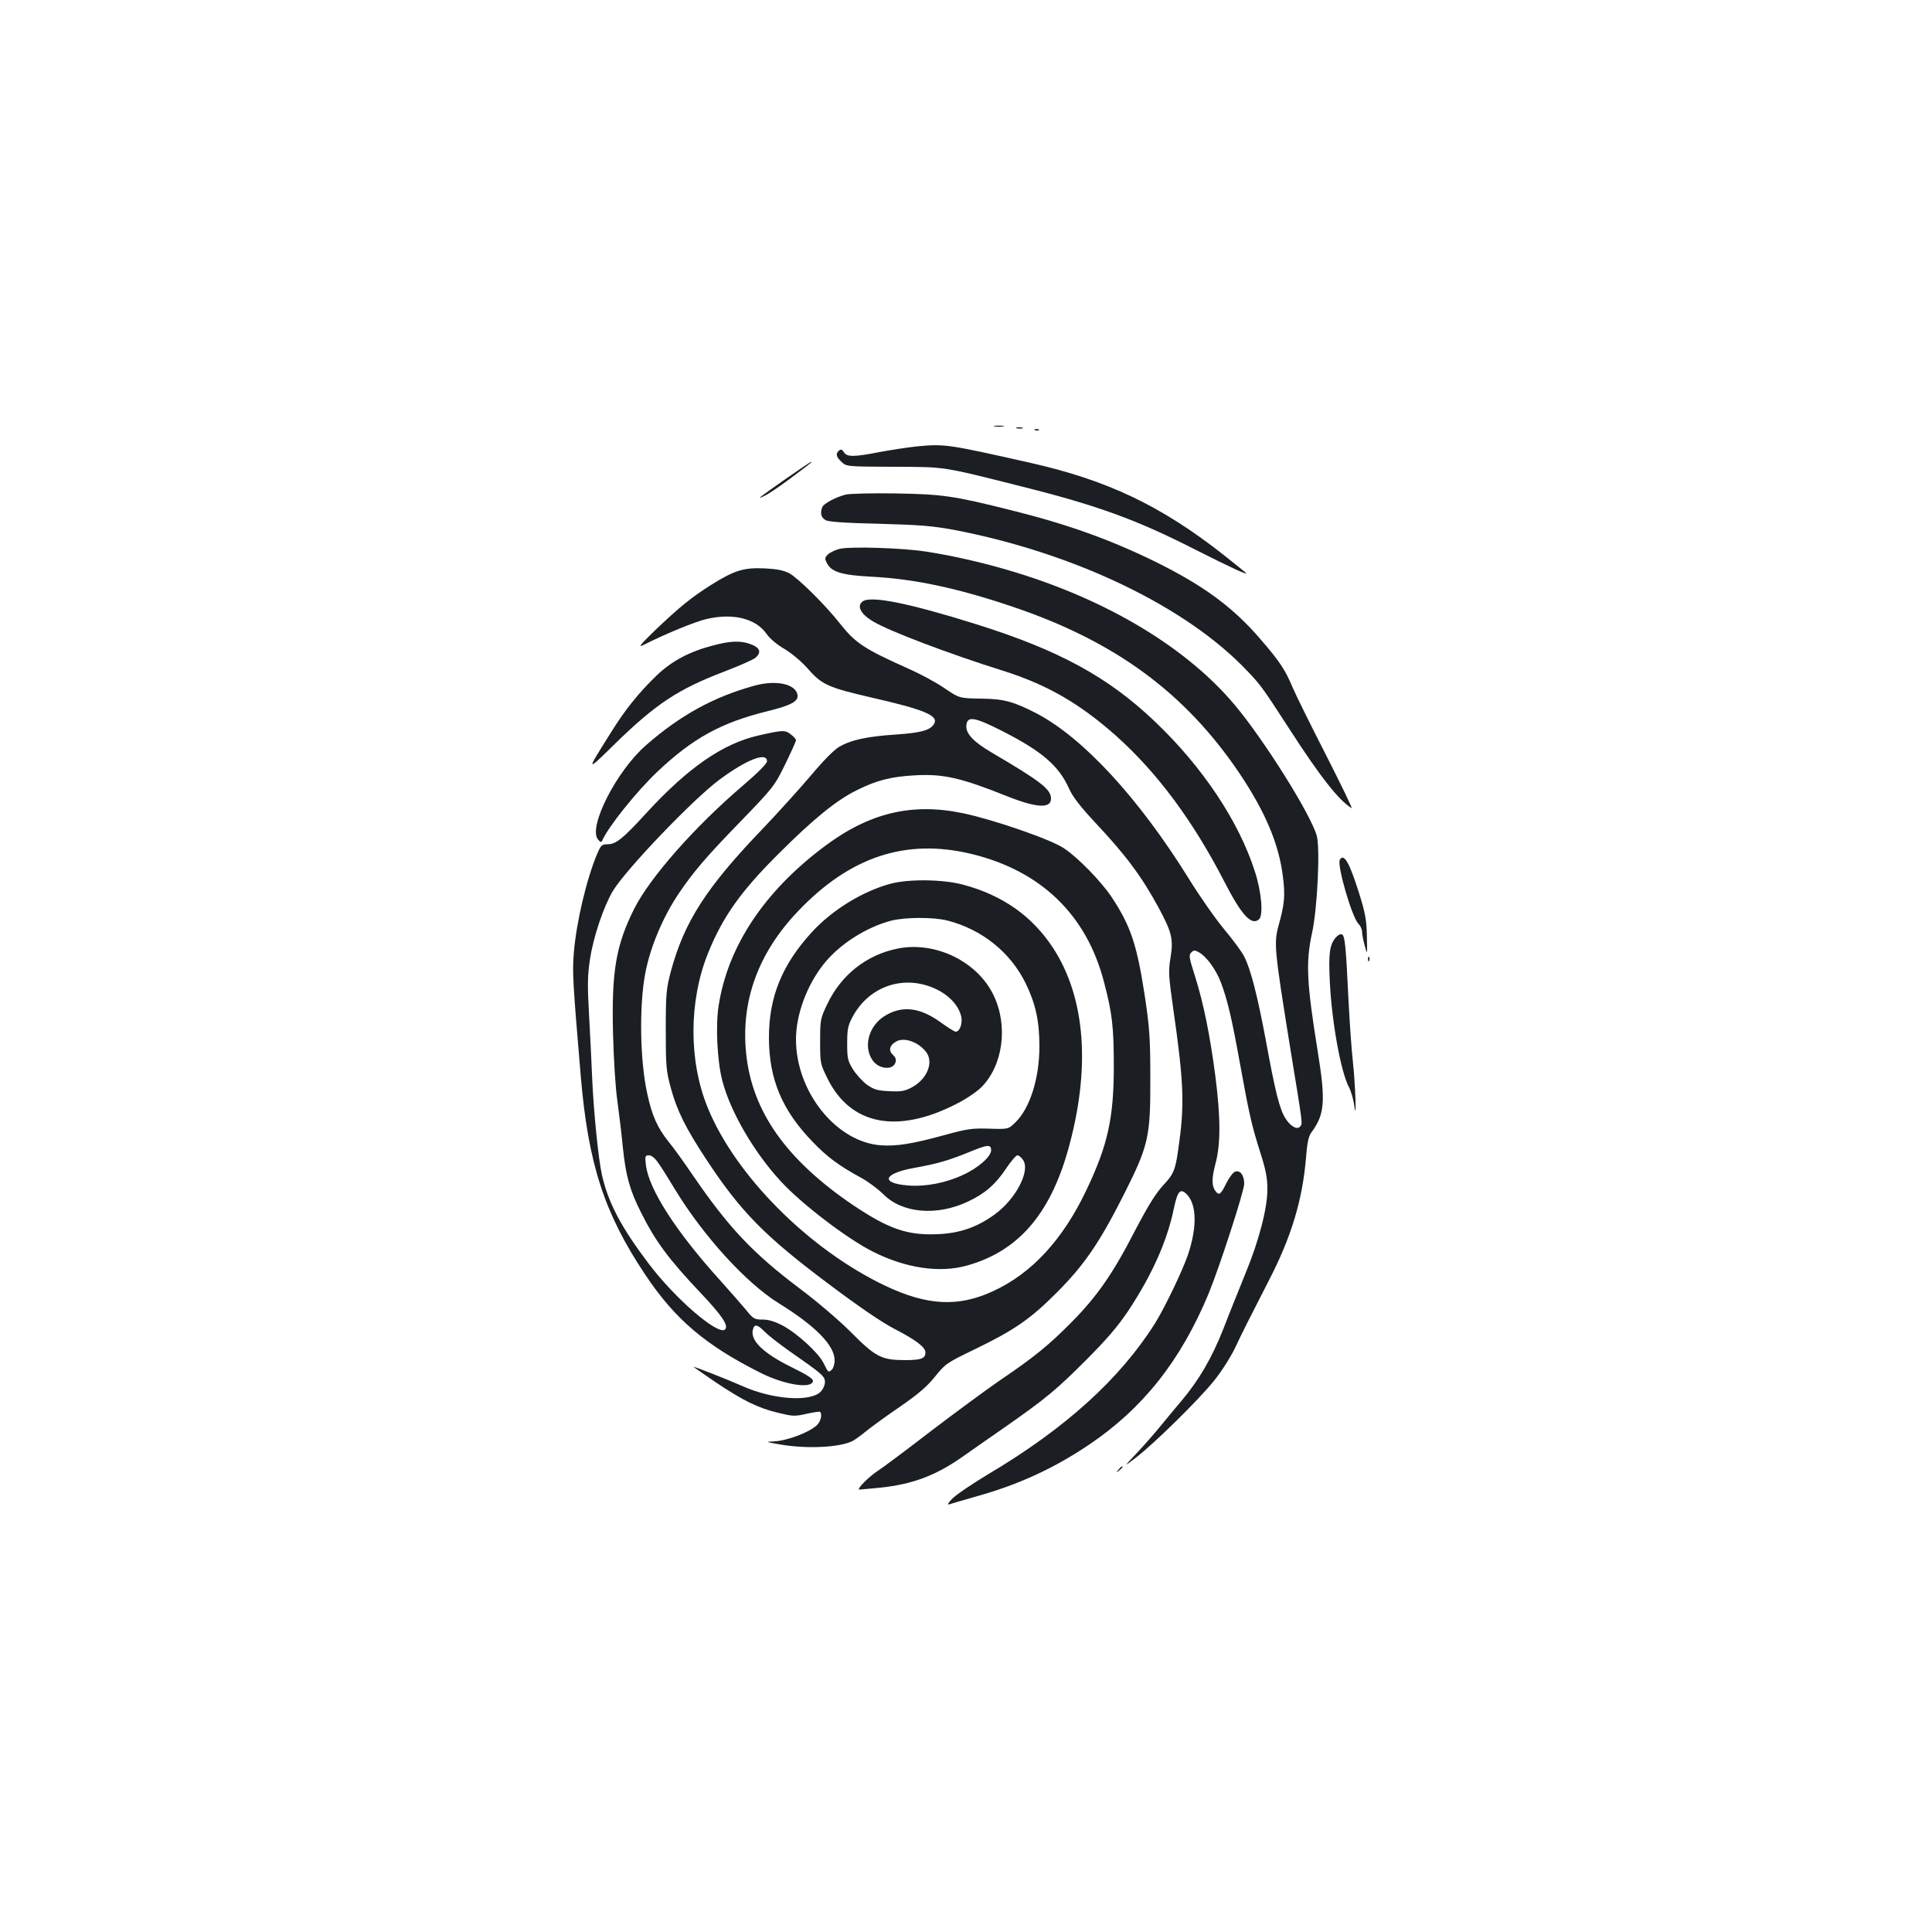 <?xml version="1.0" standalone="no"?>
<!DOCTYPE svg PUBLIC "-//W3C//DTD SVG 20010904//EN"
 "http://www.w3.org/TR/2001/REC-SVG-20010904/DTD/svg10.dtd">
<svg version="1.0" xmlns="http://www.w3.org/2000/svg"
 width="1000pt" height="1000pt" viewBox="0 0 1000 1000"
 preserveAspectRatio="xMidYMid meet">
<g transform="translate(0,1000) scale(0.1,-0.1)"
fill="#1b1f23" stroke="none">
<path d="M5148 7793 c12 -2 32 -2 45 0 12 2 2 4 -23 4 -25 0 -35 -2 -22 -4z"/>
<path d="M5263 7783 c9 -2 23 -2 30 0 6 3 -1 5 -18 5 -16 0 -22 -2 -12 -5z"/>
<path d="M5358 7773 c7 -3 16 -2 19 1 4 3 -2 6 -13 5 -11 0 -14 -3 -6 -6z"/>
<path d="M4750 7690 c-47 -5 -134 -18 -193 -29 -137 -27 -173 -27 -189 -2 -9
15 -15 17 -25 9 -19 -16 -16 -32 13 -59 26 -24 26 -24 267 -25 273 -1 249 3
661 -101 396 -99 599 -173 901 -327 186 -94 282 -138 263 -121 -7 7 -57 47
-111 90 -326 257 -604 389 -1002 479 -427 96 -443 99 -585 86z"/>
<path d="M4065 7520 c-144 -101 -155 -110 -105 -85 19 9 78 49 130 88 109 82
116 87 109 87 -3 0 -64 -41 -134 -90z"/>
<path d="M4377 7440 c-53 -14 -113 -46 -121 -65 -12 -31 -6 -54 17 -67 15 -9
99 -15 277 -19 215 -6 276 -11 390 -32 624 -120 1202 -398 1515 -729 71 -74
82 -90 220 -303 160 -248 256 -369 321 -408 6 -3 -54 120 -132 274 -79 154
-157 312 -174 352 -37 89 -67 134 -161 243 -144 169 -296 281 -544 404 -236
116 -457 196 -751 269 -299 75 -357 83 -599 87 -121 2 -237 -1 -258 -6z"/>
<path d="M4350 7160 c-24 -5 -53 -19 -64 -29 -18 -18 -18 -23 -5 -47 23 -45
78 -61 229 -69 220 -11 447 -59 730 -155 532 -179 896 -447 1177 -865 133
-199 202 -363 223 -530 13 -100 9 -144 -22 -255 -25 -92 -22 -123 57 -615 70
-428 67 -407 56 -424 -14 -21 -49 -4 -76 38 -31 46 -54 137 -104 411 -42 225
-78 365 -111 429 -10 21 -56 84 -102 139 -46 55 -130 175 -186 266 -258 415
-544 725 -784 852 -122 63 -172 77 -293 78 -110 2 -110 2 -188 55 -42 29 -126
74 -185 100 -228 102 -273 131 -354 233 -76 97 -218 237 -263 261 -29 15 -64
22 -126 25 -108 5 -156 -9 -276 -84 -106 -67 -166 -116 -294 -238 -74 -72 -88
-89 -60 -75 117 59 268 121 328 135 137 32 254 3 310 -76 17 -25 55 -57 95
-80 39 -24 89 -66 122 -104 70 -80 104 -95 329 -147 276 -63 348 -94 321 -137
-20 -32 -67 -45 -198 -54 -150 -10 -232 -28 -293 -64 -25 -14 -84 -74 -145
-147 -57 -67 -167 -189 -246 -272 -297 -309 -410 -485 -480 -744 -23 -88 -26
-113 -26 -301 0 -190 2 -212 26 -301 32 -118 77 -208 183 -369 179 -272 302
-397 633 -645 161 -121 277 -200 345 -235 108 -56 157 -93 157 -120 0 -32 -23
-40 -109 -40 -119 1 -149 16 -279 147 -62 62 -176 159 -267 227 -240 181 -366
315 -551 586 -43 63 -98 140 -123 170 -58 72 -87 137 -111 250 -38 172 -42
455 -10 623 26 136 91 290 173 412 75 111 141 189 319 372 173 179 177 185
232 297 31 63 56 119 56 125 0 5 -12 19 -27 30 -29 23 -41 23 -168 -6 -184
-42 -365 -167 -582 -404 -120 -131 -155 -159 -199 -159 -28 0 -34 -5 -52 -47
-55 -129 -109 -355 -122 -516 -8 -101 -5 -153 36 -637 38 -451 121 -709 332
-1025 154 -232 312 -367 599 -511 124 -62 263 -84 271 -43 2 12 -28 32 -110
72 -148 73 -216 139 -201 195 7 30 24 27 59 -9 16 -17 72 -61 124 -98 178
-124 189 -134 190 -164 0 -16 -10 -38 -23 -51 -54 -54 -249 -40 -405 30 -67
30 -252 103 -252 99 0 -1 51 -36 112 -78 143 -96 220 -134 323 -159 77 -19 87
-20 149 -6 36 8 68 13 71 10 12 -13 3 -50 -17 -69 -44 -40 -159 -82 -228 -84
-39 -1 -35 -3 35 -15 140 -25 314 -16 379 18 11 6 41 27 65 47 24 20 102 77
175 127 99 68 144 107 186 159 53 66 60 71 205 141 205 99 290 158 425 294
141 141 220 256 345 503 130 258 140 300 139 607 0 204 -4 259 -27 415 -42
276 -74 371 -172 520 -56 84 -177 208 -249 255 -69 46 -362 147 -518 180 -268
57 -491 3 -726 -175 -307 -231 -494 -513 -542 -818 -17 -104 -8 -289 19 -392
42 -160 163 -368 301 -518 108 -118 345 -299 479 -366 169 -85 343 -111 484
-72 262 72 428 260 523 591 121 425 94 793 -75 1053 -109 166 -261 273 -466
328 -105 28 -281 30 -375 5 -145 -39 -303 -136 -408 -251 -154 -168 -222 -335
-222 -545 0 -216 68 -378 229 -543 71 -74 135 -122 246 -182 39 -21 90 -60
116 -85 97 -100 277 -116 440 -39 87 41 142 89 196 170 25 38 52 69 59 69 8 0
21 -11 30 -25 37 -57 -38 -200 -145 -279 -91 -67 -181 -99 -296 -104 -158 -7
-253 26 -436 148 -348 235 -527 487 -557 788 -28 272 63 520 268 735 269 283
559 379 898 297 360 -87 596 -315 686 -662 43 -163 51 -234 51 -438 0 -266
-31 -407 -141 -638 -122 -258 -284 -434 -486 -526 -178 -82 -338 -74 -554 28
-396 188 -777 570 -921 923 -99 242 -98 552 2 800 76 188 170 321 369 518 176
176 298 275 401 325 104 52 177 70 302 77 145 8 235 -12 475 -108 153 -61 228
-65 228 -13 0 49 -52 89 -309 240 -95 56 -134 99 -129 141 5 48 42 42 186 -31
206 -105 293 -180 346 -299 18 -41 57 -91 135 -175 160 -170 241 -280 329
-442 67 -125 76 -161 61 -254 -12 -73 -11 -94 14 -270 52 -360 58 -485 32
-678 -20 -155 -26 -171 -87 -236 -38 -42 -78 -107 -146 -237 -112 -218 -195
-337 -327 -470 -116 -117 -190 -178 -370 -300 -71 -49 -233 -168 -360 -265
-126 -97 -248 -188 -270 -202 -48 -31 -114 -98 -97 -98 7 0 56 5 110 10 167
18 287 63 427 162 39 27 135 95 215 150 213 149 270 196 425 352 102 102 161
171 214 250 122 184 201 359 236 527 20 95 34 111 68 77 51 -52 54 -169 6
-312 -28 -83 -121 -276 -171 -356 -181 -287 -464 -544 -864 -781 -83 -50 -167
-107 -186 -127 -22 -23 -27 -33 -14 -28 10 3 74 22 141 41 218 61 398 144 580
266 281 189 477 437 621 784 57 139 184 530 184 568 0 43 -20 71 -46 63 -11
-3 -32 -31 -47 -61 -28 -57 -37 -64 -54 -42 -22 27 -22 67 -2 143 28 102 27
243 -1 459 -27 207 -61 373 -104 510 -31 97 -34 112 -20 125 13 13 18 13 41 0
39 -22 88 -90 113 -157 34 -90 57 -190 99 -423 47 -259 59 -312 105 -458 28
-87 36 -131 36 -187 0 -99 -43 -266 -115 -440 -31 -77 -83 -205 -114 -286 -59
-148 -123 -259 -215 -369 -26 -30 -72 -86 -104 -125 -31 -38 -88 -104 -127
-145 -70 -74 -70 -74 -6 -25 95 73 323 297 402 395 39 47 87 123 110 170 45
95 68 140 178 355 116 225 173 416 191 634 6 77 13 110 28 130 69 93 74 162
33 416 -58 359 -63 464 -30 615 28 127 43 444 24 506 -34 115 -273 495 -423
674 -246 294 -652 540 -1137 688 -150 46 -322 86 -462 107 -122 19 -383 27
-443 15z m-380 -1100 c0 -12 -44 -57 -127 -128 -247 -211 -478 -473 -560 -635
-95 -190 -118 -324 -110 -646 3 -130 13 -285 22 -346 8 -60 22 -171 29 -245
15 -146 36 -221 93 -334 76 -152 142 -241 312 -421 109 -115 143 -167 124
-186 -34 -34 -256 156 -396 341 -142 188 -208 313 -241 457 -19 85 -43 325
-51 503 -3 74 -10 221 -16 325 -9 158 -8 207 5 291 17 114 70 271 118 352 67
111 413 473 550 575 141 105 248 147 248 97z m935 -825 c178 -46 325 -164 404
-325 51 -105 71 -194 71 -326 0 -165 -49 -321 -125 -394 -36 -35 -36 -35 -135
-32 -88 3 -114 -1 -227 -32 -168 -46 -251 -60 -334 -54 -231 17 -439 277 -439
548 0 130 57 282 145 392 81 101 216 187 345 222 73 19 221 20 295 1z m225
-1189 c0 -32 -66 -91 -145 -127 -89 -42 -194 -62 -285 -55 -146 12 -128 62 32
91 118 21 176 38 280 80 101 42 118 43 118 11z m-1723 -65 c16 -22 54 -83 86
-136 146 -241 369 -486 537 -590 191 -118 290 -219 290 -296 0 -21 -7 -42 -15
-49 -18 -15 -17 -16 -43 36 -27 53 -135 152 -211 193 -41 21 -72 31 -104 31
-42 0 -48 3 -88 53 -24 28 -82 95 -129 147 -231 255 -372 474 -387 601 -5 45
-4 49 16 49 13 0 31 -14 48 -39z"/>
<path d="M4645 5090 c-161 -33 -291 -136 -363 -287 -36 -76 -37 -81 -37 -194
0 -113 1 -116 38 -191 119 -242 362 -289 669 -131 48 24 105 63 127 85 112
112 140 316 65 474 -83 177 -303 284 -499 244z m203 -211 c69 -34 117 -88 128
-144 6 -35 -9 -75 -29 -75 -7 0 -42 22 -79 49 -108 78 -201 88 -291 31 -80
-51 -109 -155 -62 -226 31 -48 107 -56 120 -13 5 14 0 27 -14 40 -24 22 -16
50 19 69 41 22 112 -3 152 -53 43 -53 8 -142 -72 -185 -38 -20 -56 -23 -117
-20 -61 3 -78 8 -115 33 -23 17 -56 53 -73 80 -27 44 -30 56 -30 134 0 73 4
93 27 136 86 163 271 224 436 144z"/>
<path d="M4465 6887 c-32 -24 -10 -66 55 -104 83 -50 392 -167 669 -254 227
-71 398 -169 587 -337 215 -192 400 -442 563 -759 87 -169 138 -225 177 -192
24 20 14 142 -21 249 -83 259 -270 540 -517 775 -242 231 -497 370 -928 505
-348 109 -544 148 -585 117z"/>
<path d="M3690 6659 c-122 -32 -213 -80 -292 -156 -93 -90 -163 -177 -235
-293 -132 -210 -132 -209 20 -60 212 207 327 283 566 374 78 30 151 62 162 72
30 27 24 50 -21 68 -52 21 -107 20 -200 -5z"/>
<path d="M3905 6451 c-208 -57 -383 -152 -561 -308 -153 -133 -301 -424 -249
-488 11 -13 18 -16 21 -8 30 71 178 256 288 360 182 172 329 253 569 312 122
30 160 51 155 84 -9 57 -111 79 -223 48z"/>
<path d="M6935 5550 c-16 -26 62 -297 96 -331 10 -10 19 -29 19 -41 0 -13 6
-45 14 -73 13 -50 13 -50 11 50 -2 85 -8 119 -42 227 -49 155 -77 203 -98 168z"/>
<path d="M6911 5144 c-29 -37 -35 -81 -28 -223 10 -210 57 -469 99 -548 11
-21 24 -65 28 -98 13 -94 5 116 -8 235 -6 52 -16 192 -22 310 -14 294 -19 337
-35 344 -8 3 -23 -6 -34 -20z"/>
<path d="M7081 5034 c0 -11 3 -14 6 -6 3 7 2 16 -1 19 -3 4 -6 -2 -5 -13z"/>
<path d="M5789 2393 c-13 -16 -12 -17 4 -4 9 7 17 15 17 17 0 8 -8 3 -21 -13z"/>
</g>
</svg>
